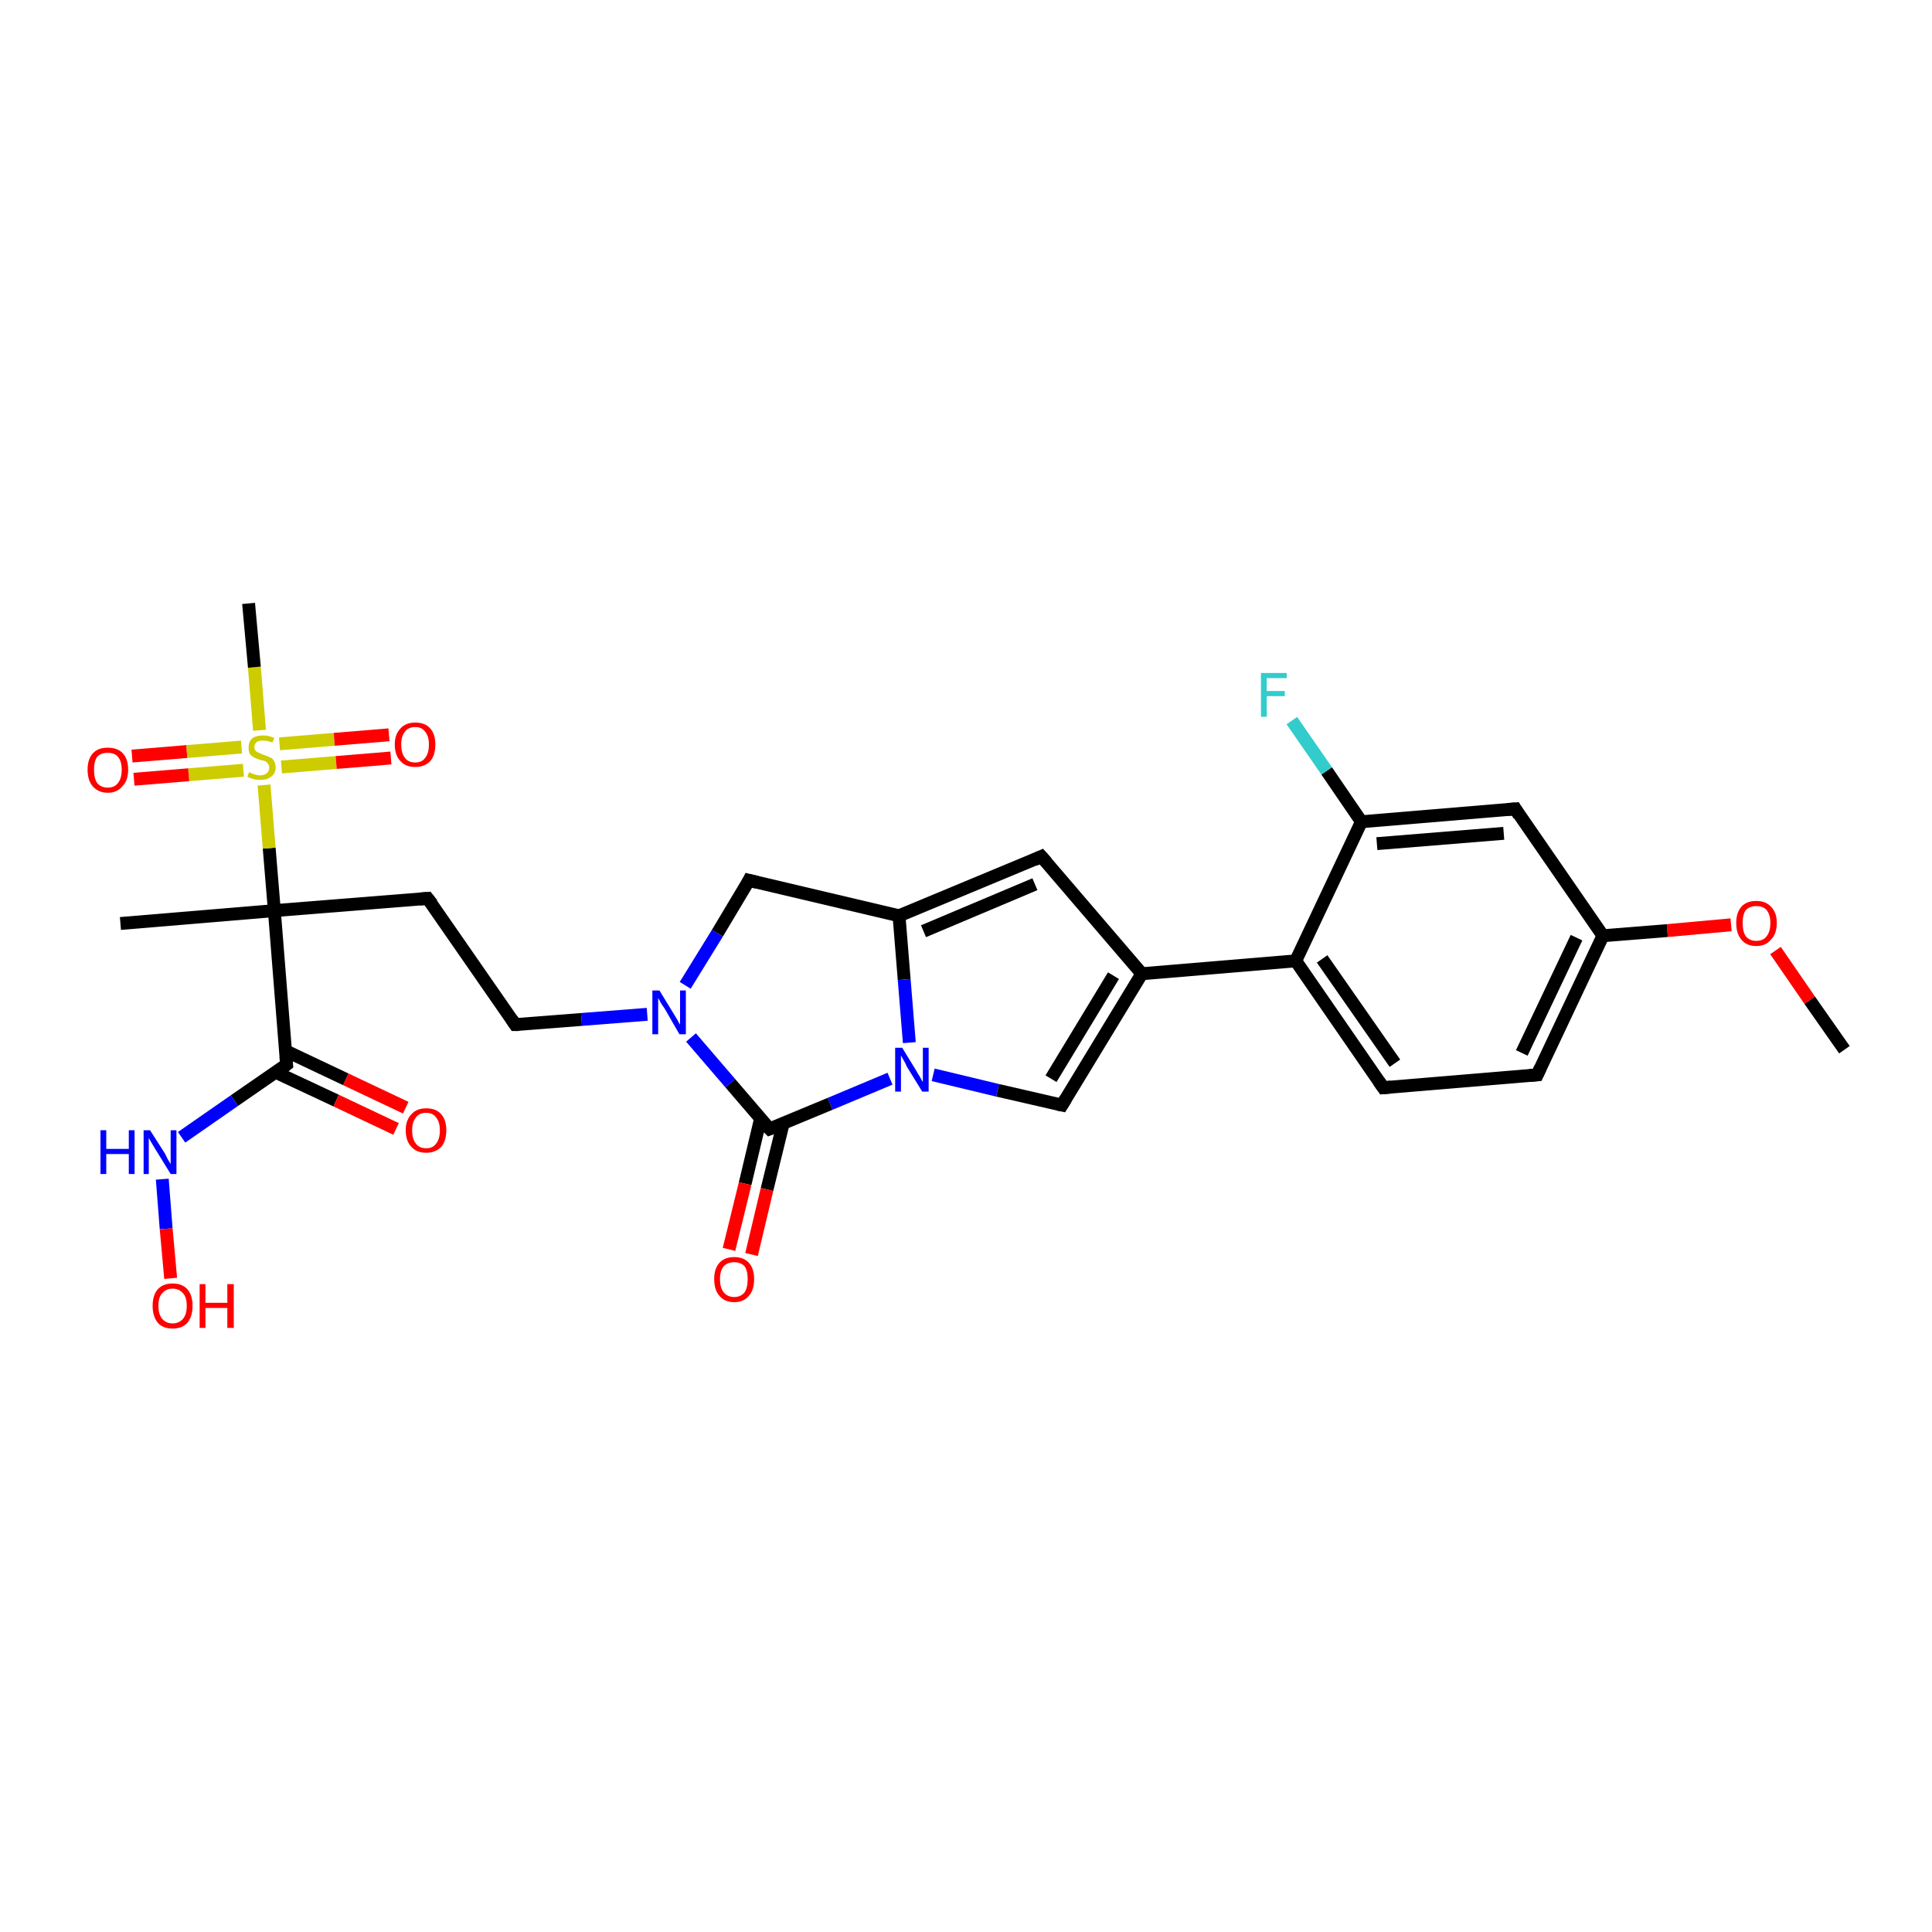 <?xml version='1.0' encoding='iso-8859-1'?>
<svg version='1.1' baseProfile='full'
              xmlns='http://www.w3.org/2000/svg'
                      xmlns:rdkit='http://www.rdkit.org/xml'
                      xmlns:xlink='http://www.w3.org/1999/xlink'
                  xml:space='preserve'
width='300px' height='300px' viewBox='0 0 300 300'>
<!-- END OF HEADER -->
<rect style='opacity:1.0;fill:#FFFFFF;stroke:none' width='300.0' height='300.0' x='0.0' y='0.0'> </rect>
<path class='bond-0 atom-0 atom-1' d='M 286.4,163.0 L 281.0,155.3' style='fill:none;fill-rule:evenodd;stroke:#000000;stroke-width:2.0px;stroke-linecap:butt;stroke-linejoin:miter;stroke-opacity:1' />
<path class='bond-0 atom-0 atom-1' d='M 281.0,155.3 L 275.7,147.6' style='fill:none;fill-rule:evenodd;stroke:#FF0000;stroke-width:2.0px;stroke-linecap:butt;stroke-linejoin:miter;stroke-opacity:1' />
<path class='bond-1 atom-1 atom-2' d='M 268.8,143.6 L 258.9,144.5' style='fill:none;fill-rule:evenodd;stroke:#FF0000;stroke-width:2.0px;stroke-linecap:butt;stroke-linejoin:miter;stroke-opacity:1' />
<path class='bond-1 atom-1 atom-2' d='M 258.9,144.5 L 248.9,145.3' style='fill:none;fill-rule:evenodd;stroke:#000000;stroke-width:2.0px;stroke-linecap:butt;stroke-linejoin:miter;stroke-opacity:1' />
<path class='bond-2 atom-2 atom-3' d='M 248.9,145.3 L 238.7,166.9' style='fill:none;fill-rule:evenodd;stroke:#000000;stroke-width:2.0px;stroke-linecap:butt;stroke-linejoin:miter;stroke-opacity:1' />
<path class='bond-2 atom-2 atom-3' d='M 244.8,145.6 L 236.3,163.5' style='fill:none;fill-rule:evenodd;stroke:#000000;stroke-width:2.0px;stroke-linecap:butt;stroke-linejoin:miter;stroke-opacity:1' />
<path class='bond-3 atom-3 atom-4' d='M 238.7,166.9 L 214.8,168.9' style='fill:none;fill-rule:evenodd;stroke:#000000;stroke-width:2.0px;stroke-linecap:butt;stroke-linejoin:miter;stroke-opacity:1' />
<path class='bond-4 atom-4 atom-5' d='M 214.8,168.9 L 201.2,149.2' style='fill:none;fill-rule:evenodd;stroke:#000000;stroke-width:2.0px;stroke-linecap:butt;stroke-linejoin:miter;stroke-opacity:1' />
<path class='bond-4 atom-4 atom-5' d='M 216.6,165.1 L 205.3,148.9' style='fill:none;fill-rule:evenodd;stroke:#000000;stroke-width:2.0px;stroke-linecap:butt;stroke-linejoin:miter;stroke-opacity:1' />
<path class='bond-5 atom-5 atom-6' d='M 201.2,149.2 L 211.4,127.6' style='fill:none;fill-rule:evenodd;stroke:#000000;stroke-width:2.0px;stroke-linecap:butt;stroke-linejoin:miter;stroke-opacity:1' />
<path class='bond-6 atom-6 atom-7' d='M 211.4,127.6 L 206.0,119.7' style='fill:none;fill-rule:evenodd;stroke:#000000;stroke-width:2.0px;stroke-linecap:butt;stroke-linejoin:miter;stroke-opacity:1' />
<path class='bond-6 atom-6 atom-7' d='M 206.0,119.7 L 200.6,111.9' style='fill:none;fill-rule:evenodd;stroke:#33CCCC;stroke-width:2.0px;stroke-linecap:butt;stroke-linejoin:miter;stroke-opacity:1' />
<path class='bond-7 atom-6 atom-8' d='M 211.4,127.6 L 235.3,125.6' style='fill:none;fill-rule:evenodd;stroke:#000000;stroke-width:2.0px;stroke-linecap:butt;stroke-linejoin:miter;stroke-opacity:1' />
<path class='bond-7 atom-6 atom-8' d='M 213.8,131.0 L 233.5,129.4' style='fill:none;fill-rule:evenodd;stroke:#000000;stroke-width:2.0px;stroke-linecap:butt;stroke-linejoin:miter;stroke-opacity:1' />
<path class='bond-8 atom-5 atom-9' d='M 201.2,149.2 L 177.3,151.2' style='fill:none;fill-rule:evenodd;stroke:#000000;stroke-width:2.0px;stroke-linecap:butt;stroke-linejoin:miter;stroke-opacity:1' />
<path class='bond-9 atom-9 atom-10' d='M 177.3,151.2 L 164.9,171.6' style='fill:none;fill-rule:evenodd;stroke:#000000;stroke-width:2.0px;stroke-linecap:butt;stroke-linejoin:miter;stroke-opacity:1' />
<path class='bond-9 atom-9 atom-10' d='M 172.9,151.5 L 163.2,167.5' style='fill:none;fill-rule:evenodd;stroke:#000000;stroke-width:2.0px;stroke-linecap:butt;stroke-linejoin:miter;stroke-opacity:1' />
<path class='bond-10 atom-10 atom-11' d='M 164.9,171.6 L 154.9,169.3' style='fill:none;fill-rule:evenodd;stroke:#000000;stroke-width:2.0px;stroke-linecap:butt;stroke-linejoin:miter;stroke-opacity:1' />
<path class='bond-10 atom-10 atom-11' d='M 154.9,169.3 L 144.9,166.9' style='fill:none;fill-rule:evenodd;stroke:#0000FF;stroke-width:2.0px;stroke-linecap:butt;stroke-linejoin:miter;stroke-opacity:1' />
<path class='bond-11 atom-11 atom-12' d='M 138.2,167.5 L 128.9,171.4' style='fill:none;fill-rule:evenodd;stroke:#0000FF;stroke-width:2.0px;stroke-linecap:butt;stroke-linejoin:miter;stroke-opacity:1' />
<path class='bond-11 atom-11 atom-12' d='M 128.9,171.4 L 119.5,175.3' style='fill:none;fill-rule:evenodd;stroke:#000000;stroke-width:2.0px;stroke-linecap:butt;stroke-linejoin:miter;stroke-opacity:1' />
<path class='bond-12 atom-12 atom-13' d='M 118.1,173.7 L 115.7,183.8' style='fill:none;fill-rule:evenodd;stroke:#000000;stroke-width:2.0px;stroke-linecap:butt;stroke-linejoin:miter;stroke-opacity:1' />
<path class='bond-12 atom-12 atom-13' d='M 115.7,183.8 L 113.2,194.0' style='fill:none;fill-rule:evenodd;stroke:#FF0000;stroke-width:2.0px;stroke-linecap:butt;stroke-linejoin:miter;stroke-opacity:1' />
<path class='bond-12 atom-12 atom-13' d='M 121.6,174.5 L 119.1,184.7' style='fill:none;fill-rule:evenodd;stroke:#000000;stroke-width:2.0px;stroke-linecap:butt;stroke-linejoin:miter;stroke-opacity:1' />
<path class='bond-12 atom-12 atom-13' d='M 119.1,184.7 L 116.7,194.8' style='fill:none;fill-rule:evenodd;stroke:#FF0000;stroke-width:2.0px;stroke-linecap:butt;stroke-linejoin:miter;stroke-opacity:1' />
<path class='bond-13 atom-12 atom-14' d='M 119.5,175.3 L 113.4,168.2' style='fill:none;fill-rule:evenodd;stroke:#000000;stroke-width:2.0px;stroke-linecap:butt;stroke-linejoin:miter;stroke-opacity:1' />
<path class='bond-13 atom-12 atom-14' d='M 113.4,168.2 L 107.3,161.1' style='fill:none;fill-rule:evenodd;stroke:#0000FF;stroke-width:2.0px;stroke-linecap:butt;stroke-linejoin:miter;stroke-opacity:1' />
<path class='bond-14 atom-14 atom-15' d='M 100.5,157.5 L 90.3,158.3' style='fill:none;fill-rule:evenodd;stroke:#0000FF;stroke-width:2.0px;stroke-linecap:butt;stroke-linejoin:miter;stroke-opacity:1' />
<path class='bond-14 atom-14 atom-15' d='M 90.3,158.3 L 80.0,159.1' style='fill:none;fill-rule:evenodd;stroke:#000000;stroke-width:2.0px;stroke-linecap:butt;stroke-linejoin:miter;stroke-opacity:1' />
<path class='bond-15 atom-15 atom-16' d='M 80.0,159.1 L 66.4,139.5' style='fill:none;fill-rule:evenodd;stroke:#000000;stroke-width:2.0px;stroke-linecap:butt;stroke-linejoin:miter;stroke-opacity:1' />
<path class='bond-16 atom-16 atom-17' d='M 66.4,139.5 L 42.6,141.4' style='fill:none;fill-rule:evenodd;stroke:#000000;stroke-width:2.0px;stroke-linecap:butt;stroke-linejoin:miter;stroke-opacity:1' />
<path class='bond-17 atom-17 atom-18' d='M 42.6,141.4 L 18.7,143.4' style='fill:none;fill-rule:evenodd;stroke:#000000;stroke-width:2.0px;stroke-linecap:butt;stroke-linejoin:miter;stroke-opacity:1' />
<path class='bond-18 atom-17 atom-19' d='M 42.6,141.4 L 44.5,165.3' style='fill:none;fill-rule:evenodd;stroke:#000000;stroke-width:2.0px;stroke-linecap:butt;stroke-linejoin:miter;stroke-opacity:1' />
<path class='bond-19 atom-19 atom-20' d='M 42.8,166.5 L 52.2,170.9' style='fill:none;fill-rule:evenodd;stroke:#000000;stroke-width:2.0px;stroke-linecap:butt;stroke-linejoin:miter;stroke-opacity:1' />
<path class='bond-19 atom-19 atom-20' d='M 52.2,170.9 L 61.5,175.3' style='fill:none;fill-rule:evenodd;stroke:#FF0000;stroke-width:2.0px;stroke-linecap:butt;stroke-linejoin:miter;stroke-opacity:1' />
<path class='bond-19 atom-19 atom-20' d='M 44.4,163.2 L 53.7,167.6' style='fill:none;fill-rule:evenodd;stroke:#000000;stroke-width:2.0px;stroke-linecap:butt;stroke-linejoin:miter;stroke-opacity:1' />
<path class='bond-19 atom-19 atom-20' d='M 53.7,167.6 L 63.0,172.0' style='fill:none;fill-rule:evenodd;stroke:#FF0000;stroke-width:2.0px;stroke-linecap:butt;stroke-linejoin:miter;stroke-opacity:1' />
<path class='bond-20 atom-19 atom-21' d='M 44.5,165.3 L 36.4,170.9' style='fill:none;fill-rule:evenodd;stroke:#000000;stroke-width:2.0px;stroke-linecap:butt;stroke-linejoin:miter;stroke-opacity:1' />
<path class='bond-20 atom-19 atom-21' d='M 36.4,170.9 L 28.2,176.6' style='fill:none;fill-rule:evenodd;stroke:#0000FF;stroke-width:2.0px;stroke-linecap:butt;stroke-linejoin:miter;stroke-opacity:1' />
<path class='bond-21 atom-21 atom-22' d='M 25.2,183.1 L 25.8,190.8' style='fill:none;fill-rule:evenodd;stroke:#0000FF;stroke-width:2.0px;stroke-linecap:butt;stroke-linejoin:miter;stroke-opacity:1' />
<path class='bond-21 atom-21 atom-22' d='M 25.8,190.8 L 26.5,198.5' style='fill:none;fill-rule:evenodd;stroke:#FF0000;stroke-width:2.0px;stroke-linecap:butt;stroke-linejoin:miter;stroke-opacity:1' />
<path class='bond-22 atom-17 atom-23' d='M 42.6,141.4 L 41.8,131.7' style='fill:none;fill-rule:evenodd;stroke:#000000;stroke-width:2.0px;stroke-linecap:butt;stroke-linejoin:miter;stroke-opacity:1' />
<path class='bond-22 atom-17 atom-23' d='M 41.8,131.7 L 41.0,121.9' style='fill:none;fill-rule:evenodd;stroke:#CCCC00;stroke-width:2.0px;stroke-linecap:butt;stroke-linejoin:miter;stroke-opacity:1' />
<path class='bond-23 atom-23 atom-24' d='M 40.3,113.4 L 39.5,103.6' style='fill:none;fill-rule:evenodd;stroke:#CCCC00;stroke-width:2.0px;stroke-linecap:butt;stroke-linejoin:miter;stroke-opacity:1' />
<path class='bond-23 atom-23 atom-24' d='M 39.5,103.6 L 38.6,93.7' style='fill:none;fill-rule:evenodd;stroke:#000000;stroke-width:2.0px;stroke-linecap:butt;stroke-linejoin:miter;stroke-opacity:1' />
<path class='bond-24 atom-23 atom-25' d='M 43.7,119.1 L 52.2,118.4' style='fill:none;fill-rule:evenodd;stroke:#CCCC00;stroke-width:2.0px;stroke-linecap:butt;stroke-linejoin:miter;stroke-opacity:1' />
<path class='bond-24 atom-23 atom-25' d='M 52.2,118.4 L 60.7,117.7' style='fill:none;fill-rule:evenodd;stroke:#FF0000;stroke-width:2.0px;stroke-linecap:butt;stroke-linejoin:miter;stroke-opacity:1' />
<path class='bond-24 atom-23 atom-25' d='M 43.4,115.5 L 51.9,114.8' style='fill:none;fill-rule:evenodd;stroke:#CCCC00;stroke-width:2.0px;stroke-linecap:butt;stroke-linejoin:miter;stroke-opacity:1' />
<path class='bond-24 atom-23 atom-25' d='M 51.9,114.8 L 60.4,114.1' style='fill:none;fill-rule:evenodd;stroke:#FF0000;stroke-width:2.0px;stroke-linecap:butt;stroke-linejoin:miter;stroke-opacity:1' />
<path class='bond-25 atom-23 atom-26' d='M 37.5,116.0 L 29.0,116.7' style='fill:none;fill-rule:evenodd;stroke:#CCCC00;stroke-width:2.0px;stroke-linecap:butt;stroke-linejoin:miter;stroke-opacity:1' />
<path class='bond-25 atom-23 atom-26' d='M 29.0,116.7 L 20.5,117.4' style='fill:none;fill-rule:evenodd;stroke:#FF0000;stroke-width:2.0px;stroke-linecap:butt;stroke-linejoin:miter;stroke-opacity:1' />
<path class='bond-25 atom-23 atom-26' d='M 37.8,119.6 L 29.3,120.3' style='fill:none;fill-rule:evenodd;stroke:#CCCC00;stroke-width:2.0px;stroke-linecap:butt;stroke-linejoin:miter;stroke-opacity:1' />
<path class='bond-25 atom-23 atom-26' d='M 29.3,120.3 L 20.8,121.0' style='fill:none;fill-rule:evenodd;stroke:#FF0000;stroke-width:2.0px;stroke-linecap:butt;stroke-linejoin:miter;stroke-opacity:1' />
<path class='bond-26 atom-14 atom-27' d='M 106.4,153.0 L 111.4,144.9' style='fill:none;fill-rule:evenodd;stroke:#0000FF;stroke-width:2.0px;stroke-linecap:butt;stroke-linejoin:miter;stroke-opacity:1' />
<path class='bond-26 atom-14 atom-27' d='M 111.4,144.9 L 116.3,136.7' style='fill:none;fill-rule:evenodd;stroke:#000000;stroke-width:2.0px;stroke-linecap:butt;stroke-linejoin:miter;stroke-opacity:1' />
<path class='bond-27 atom-27 atom-28' d='M 116.3,136.7 L 139.6,142.2' style='fill:none;fill-rule:evenodd;stroke:#000000;stroke-width:2.0px;stroke-linecap:butt;stroke-linejoin:miter;stroke-opacity:1' />
<path class='bond-28 atom-28 atom-29' d='M 139.6,142.2 L 161.7,133.0' style='fill:none;fill-rule:evenodd;stroke:#000000;stroke-width:2.0px;stroke-linecap:butt;stroke-linejoin:miter;stroke-opacity:1' />
<path class='bond-28 atom-28 atom-29' d='M 143.4,144.6 L 160.7,137.3' style='fill:none;fill-rule:evenodd;stroke:#000000;stroke-width:2.0px;stroke-linecap:butt;stroke-linejoin:miter;stroke-opacity:1' />
<path class='bond-29 atom-8 atom-2' d='M 235.3,125.6 L 248.9,145.3' style='fill:none;fill-rule:evenodd;stroke:#000000;stroke-width:2.0px;stroke-linecap:butt;stroke-linejoin:miter;stroke-opacity:1' />
<path class='bond-30 atom-29 atom-9' d='M 161.7,133.0 L 177.3,151.2' style='fill:none;fill-rule:evenodd;stroke:#000000;stroke-width:2.0px;stroke-linecap:butt;stroke-linejoin:miter;stroke-opacity:1' />
<path class='bond-31 atom-28 atom-11' d='M 139.6,142.2 L 140.4,152.1' style='fill:none;fill-rule:evenodd;stroke:#000000;stroke-width:2.0px;stroke-linecap:butt;stroke-linejoin:miter;stroke-opacity:1' />
<path class='bond-31 atom-28 atom-11' d='M 140.4,152.1 L 141.2,161.9' style='fill:none;fill-rule:evenodd;stroke:#0000FF;stroke-width:2.0px;stroke-linecap:butt;stroke-linejoin:miter;stroke-opacity:1' />
<path d='M 239.2,165.8 L 238.7,166.9 L 237.5,167.0' style='fill:none;stroke:#000000;stroke-width:2.0px;stroke-linecap:butt;stroke-linejoin:miter;stroke-opacity:1;' />
<path d='M 216.0,168.8 L 214.8,168.9 L 214.1,167.9' style='fill:none;stroke:#000000;stroke-width:2.0px;stroke-linecap:butt;stroke-linejoin:miter;stroke-opacity:1;' />
<path d='M 234.1,125.7 L 235.3,125.6 L 235.9,126.6' style='fill:none;stroke:#000000;stroke-width:2.0px;stroke-linecap:butt;stroke-linejoin:miter;stroke-opacity:1;' />
<path d='M 165.5,170.6 L 164.9,171.6 L 164.4,171.5' style='fill:none;stroke:#000000;stroke-width:2.0px;stroke-linecap:butt;stroke-linejoin:miter;stroke-opacity:1;' />
<path d='M 120.0,175.1 L 119.5,175.3 L 119.2,175.0' style='fill:none;stroke:#000000;stroke-width:2.0px;stroke-linecap:butt;stroke-linejoin:miter;stroke-opacity:1;' />
<path d='M 80.6,159.1 L 80.0,159.1 L 79.4,158.2' style='fill:none;stroke:#000000;stroke-width:2.0px;stroke-linecap:butt;stroke-linejoin:miter;stroke-opacity:1;' />
<path d='M 67.1,140.4 L 66.4,139.5 L 65.2,139.6' style='fill:none;stroke:#000000;stroke-width:2.0px;stroke-linecap:butt;stroke-linejoin:miter;stroke-opacity:1;' />
<path d='M 44.4,164.1 L 44.5,165.3 L 44.1,165.6' style='fill:none;stroke:#000000;stroke-width:2.0px;stroke-linecap:butt;stroke-linejoin:miter;stroke-opacity:1;' />
<path d='M 116.1,137.1 L 116.3,136.7 L 117.5,137.0' style='fill:none;stroke:#000000;stroke-width:2.0px;stroke-linecap:butt;stroke-linejoin:miter;stroke-opacity:1;' />
<path d='M 160.6,133.5 L 161.7,133.0 L 162.5,133.9' style='fill:none;stroke:#000000;stroke-width:2.0px;stroke-linecap:butt;stroke-linejoin:miter;stroke-opacity:1;' />
<path class='atom-1' d='M 269.6 143.3
Q 269.6 141.7, 270.4 140.8
Q 271.2 139.9, 272.7 139.9
Q 274.2 139.9, 275.0 140.8
Q 275.9 141.7, 275.9 143.3
Q 275.9 145.0, 275.0 145.9
Q 274.2 146.9, 272.7 146.9
Q 271.2 146.9, 270.4 145.9
Q 269.6 145.0, 269.6 143.3
M 272.7 146.1
Q 273.8 146.1, 274.3 145.4
Q 274.9 144.7, 274.9 143.3
Q 274.9 142.0, 274.3 141.3
Q 273.8 140.7, 272.7 140.7
Q 271.7 140.7, 271.1 141.3
Q 270.6 142.0, 270.6 143.3
Q 270.6 144.7, 271.1 145.4
Q 271.7 146.1, 272.7 146.1
' fill='#FF0000'/>
<path class='atom-7' d='M 195.8 104.5
L 199.8 104.5
L 199.8 105.3
L 196.7 105.3
L 196.7 107.3
L 199.5 107.3
L 199.5 108.1
L 196.7 108.1
L 196.7 111.3
L 195.8 111.3
L 195.8 104.5
' fill='#33CCCC'/>
<path class='atom-11' d='M 140.1 162.7
L 142.3 166.3
Q 142.5 166.7, 142.9 167.3
Q 143.2 167.9, 143.3 168.0
L 143.3 162.7
L 144.2 162.7
L 144.2 169.5
L 143.2 169.5
L 140.8 165.6
Q 140.6 165.1, 140.3 164.6
Q 140.0 164.1, 139.9 163.9
L 139.9 169.5
L 139.0 169.5
L 139.0 162.7
L 140.1 162.7
' fill='#0000FF'/>
<path class='atom-13' d='M 110.9 198.6
Q 110.9 197.0, 111.7 196.1
Q 112.5 195.2, 114.0 195.2
Q 115.5 195.2, 116.3 196.1
Q 117.1 197.0, 117.1 198.6
Q 117.1 200.3, 116.3 201.2
Q 115.5 202.2, 114.0 202.2
Q 112.5 202.2, 111.7 201.2
Q 110.9 200.3, 110.9 198.6
M 114.0 201.4
Q 115.0 201.4, 115.6 200.7
Q 116.1 200.0, 116.1 198.6
Q 116.1 197.3, 115.6 196.6
Q 115.0 196.0, 114.0 196.0
Q 113.0 196.0, 112.4 196.6
Q 111.8 197.3, 111.8 198.6
Q 111.8 200.0, 112.4 200.7
Q 113.0 201.4, 114.0 201.4
' fill='#FF0000'/>
<path class='atom-14' d='M 102.4 153.8
L 104.6 157.4
Q 104.8 157.7, 105.2 158.4
Q 105.5 159.0, 105.6 159.1
L 105.6 153.8
L 106.5 153.8
L 106.5 160.6
L 105.5 160.6
L 103.2 156.6
Q 102.9 156.2, 102.6 155.7
Q 102.3 155.1, 102.2 155.0
L 102.2 160.6
L 101.3 160.6
L 101.3 153.8
L 102.4 153.8
' fill='#0000FF'/>
<path class='atom-20' d='M 63.0 175.5
Q 63.0 173.9, 63.9 173.0
Q 64.7 172.1, 66.2 172.1
Q 67.7 172.1, 68.5 173.0
Q 69.3 173.9, 69.3 175.5
Q 69.3 177.2, 68.5 178.1
Q 67.6 179.0, 66.2 179.0
Q 64.7 179.0, 63.9 178.1
Q 63.0 177.2, 63.0 175.5
M 66.2 178.3
Q 67.2 178.3, 67.7 177.6
Q 68.3 176.9, 68.3 175.5
Q 68.3 174.2, 67.7 173.5
Q 67.2 172.8, 66.2 172.8
Q 65.1 172.8, 64.6 173.5
Q 64.0 174.2, 64.0 175.5
Q 64.0 176.9, 64.6 177.6
Q 65.1 178.3, 66.2 178.3
' fill='#FF0000'/>
<path class='atom-21' d='M 15.6 175.5
L 16.5 175.5
L 16.5 178.4
L 20.0 178.4
L 20.0 175.5
L 20.9 175.5
L 20.9 182.3
L 20.0 182.3
L 20.0 179.2
L 16.5 179.2
L 16.5 182.3
L 15.6 182.3
L 15.6 175.5
' fill='#0000FF'/>
<path class='atom-21' d='M 23.3 175.5
L 25.6 179.1
Q 25.8 179.5, 26.1 180.1
Q 26.5 180.7, 26.5 180.8
L 26.5 175.5
L 27.4 175.5
L 27.4 182.3
L 26.5 182.3
L 24.1 178.4
Q 23.8 177.9, 23.5 177.4
Q 23.2 176.9, 23.1 176.7
L 23.1 182.3
L 22.3 182.3
L 22.3 175.5
L 23.3 175.5
' fill='#0000FF'/>
<path class='atom-22' d='M 23.7 202.8
Q 23.7 201.1, 24.5 200.2
Q 25.3 199.3, 26.8 199.3
Q 28.3 199.3, 29.1 200.2
Q 29.9 201.1, 29.9 202.8
Q 29.9 204.4, 29.1 205.4
Q 28.3 206.3, 26.8 206.3
Q 25.3 206.3, 24.5 205.4
Q 23.7 204.4, 23.7 202.8
M 26.8 205.5
Q 27.8 205.5, 28.4 204.8
Q 29.0 204.1, 29.0 202.8
Q 29.0 201.4, 28.4 200.8
Q 27.8 200.1, 26.8 200.1
Q 25.8 200.1, 25.2 200.8
Q 24.6 201.4, 24.6 202.8
Q 24.6 204.1, 25.2 204.8
Q 25.8 205.5, 26.8 205.5
' fill='#FF0000'/>
<path class='atom-22' d='M 31.0 199.4
L 31.9 199.4
L 31.9 202.3
L 35.3 202.3
L 35.3 199.4
L 36.3 199.4
L 36.3 206.2
L 35.3 206.2
L 35.3 203.1
L 31.9 203.1
L 31.9 206.2
L 31.0 206.2
L 31.0 199.4
' fill='#FF0000'/>
<path class='atom-23' d='M 38.7 119.9
Q 38.8 119.9, 39.1 120.1
Q 39.4 120.2, 39.7 120.3
Q 40.1 120.4, 40.4 120.4
Q 41.1 120.4, 41.5 120.0
Q 41.8 119.7, 41.8 119.2
Q 41.8 118.8, 41.6 118.6
Q 41.5 118.4, 41.2 118.2
Q 40.9 118.1, 40.4 118.0
Q 39.8 117.8, 39.4 117.6
Q 39.1 117.4, 38.8 117.1
Q 38.6 116.7, 38.6 116.1
Q 38.6 115.2, 39.1 114.7
Q 39.7 114.2, 40.9 114.2
Q 41.7 114.2, 42.6 114.6
L 42.3 115.3
Q 41.5 115.0, 40.9 115.0
Q 40.2 115.0, 39.9 115.2
Q 39.5 115.5, 39.5 116.0
Q 39.5 116.3, 39.7 116.6
Q 39.9 116.8, 40.2 116.9
Q 40.5 117.0, 40.9 117.2
Q 41.5 117.4, 41.9 117.6
Q 42.3 117.7, 42.5 118.1
Q 42.8 118.5, 42.8 119.2
Q 42.8 120.1, 42.1 120.6
Q 41.5 121.1, 40.5 121.1
Q 39.9 121.1, 39.4 121.0
Q 39.0 120.9, 38.4 120.6
L 38.7 119.9
' fill='#CCCC00'/>
<path class='atom-25' d='M 61.3 115.6
Q 61.3 114.0, 62.2 113.1
Q 63.0 112.2, 64.5 112.2
Q 66.0 112.2, 66.8 113.1
Q 67.6 114.0, 67.6 115.6
Q 67.6 117.3, 66.8 118.2
Q 65.9 119.1, 64.5 119.1
Q 63.0 119.1, 62.2 118.2
Q 61.3 117.3, 61.3 115.6
M 64.5 118.4
Q 65.5 118.4, 66.0 117.7
Q 66.6 117.0, 66.6 115.6
Q 66.6 114.3, 66.0 113.6
Q 65.5 112.9, 64.5 112.9
Q 63.4 112.9, 62.9 113.6
Q 62.3 114.3, 62.3 115.6
Q 62.3 117.0, 62.9 117.7
Q 63.4 118.4, 64.5 118.4
' fill='#FF0000'/>
<path class='atom-26' d='M 13.6 119.5
Q 13.6 117.9, 14.4 117.0
Q 15.2 116.1, 16.7 116.1
Q 18.3 116.1, 19.1 117.0
Q 19.9 117.9, 19.9 119.5
Q 19.9 121.2, 19.0 122.1
Q 18.2 123.1, 16.7 123.1
Q 15.3 123.1, 14.4 122.1
Q 13.6 121.2, 13.6 119.5
M 16.7 122.3
Q 17.8 122.3, 18.3 121.6
Q 18.9 120.9, 18.9 119.5
Q 18.9 118.2, 18.3 117.5
Q 17.8 116.9, 16.7 116.9
Q 15.7 116.9, 15.1 117.5
Q 14.6 118.2, 14.6 119.5
Q 14.6 120.9, 15.1 121.6
Q 15.7 122.3, 16.7 122.3
' fill='#FF0000'/>
</svg>

